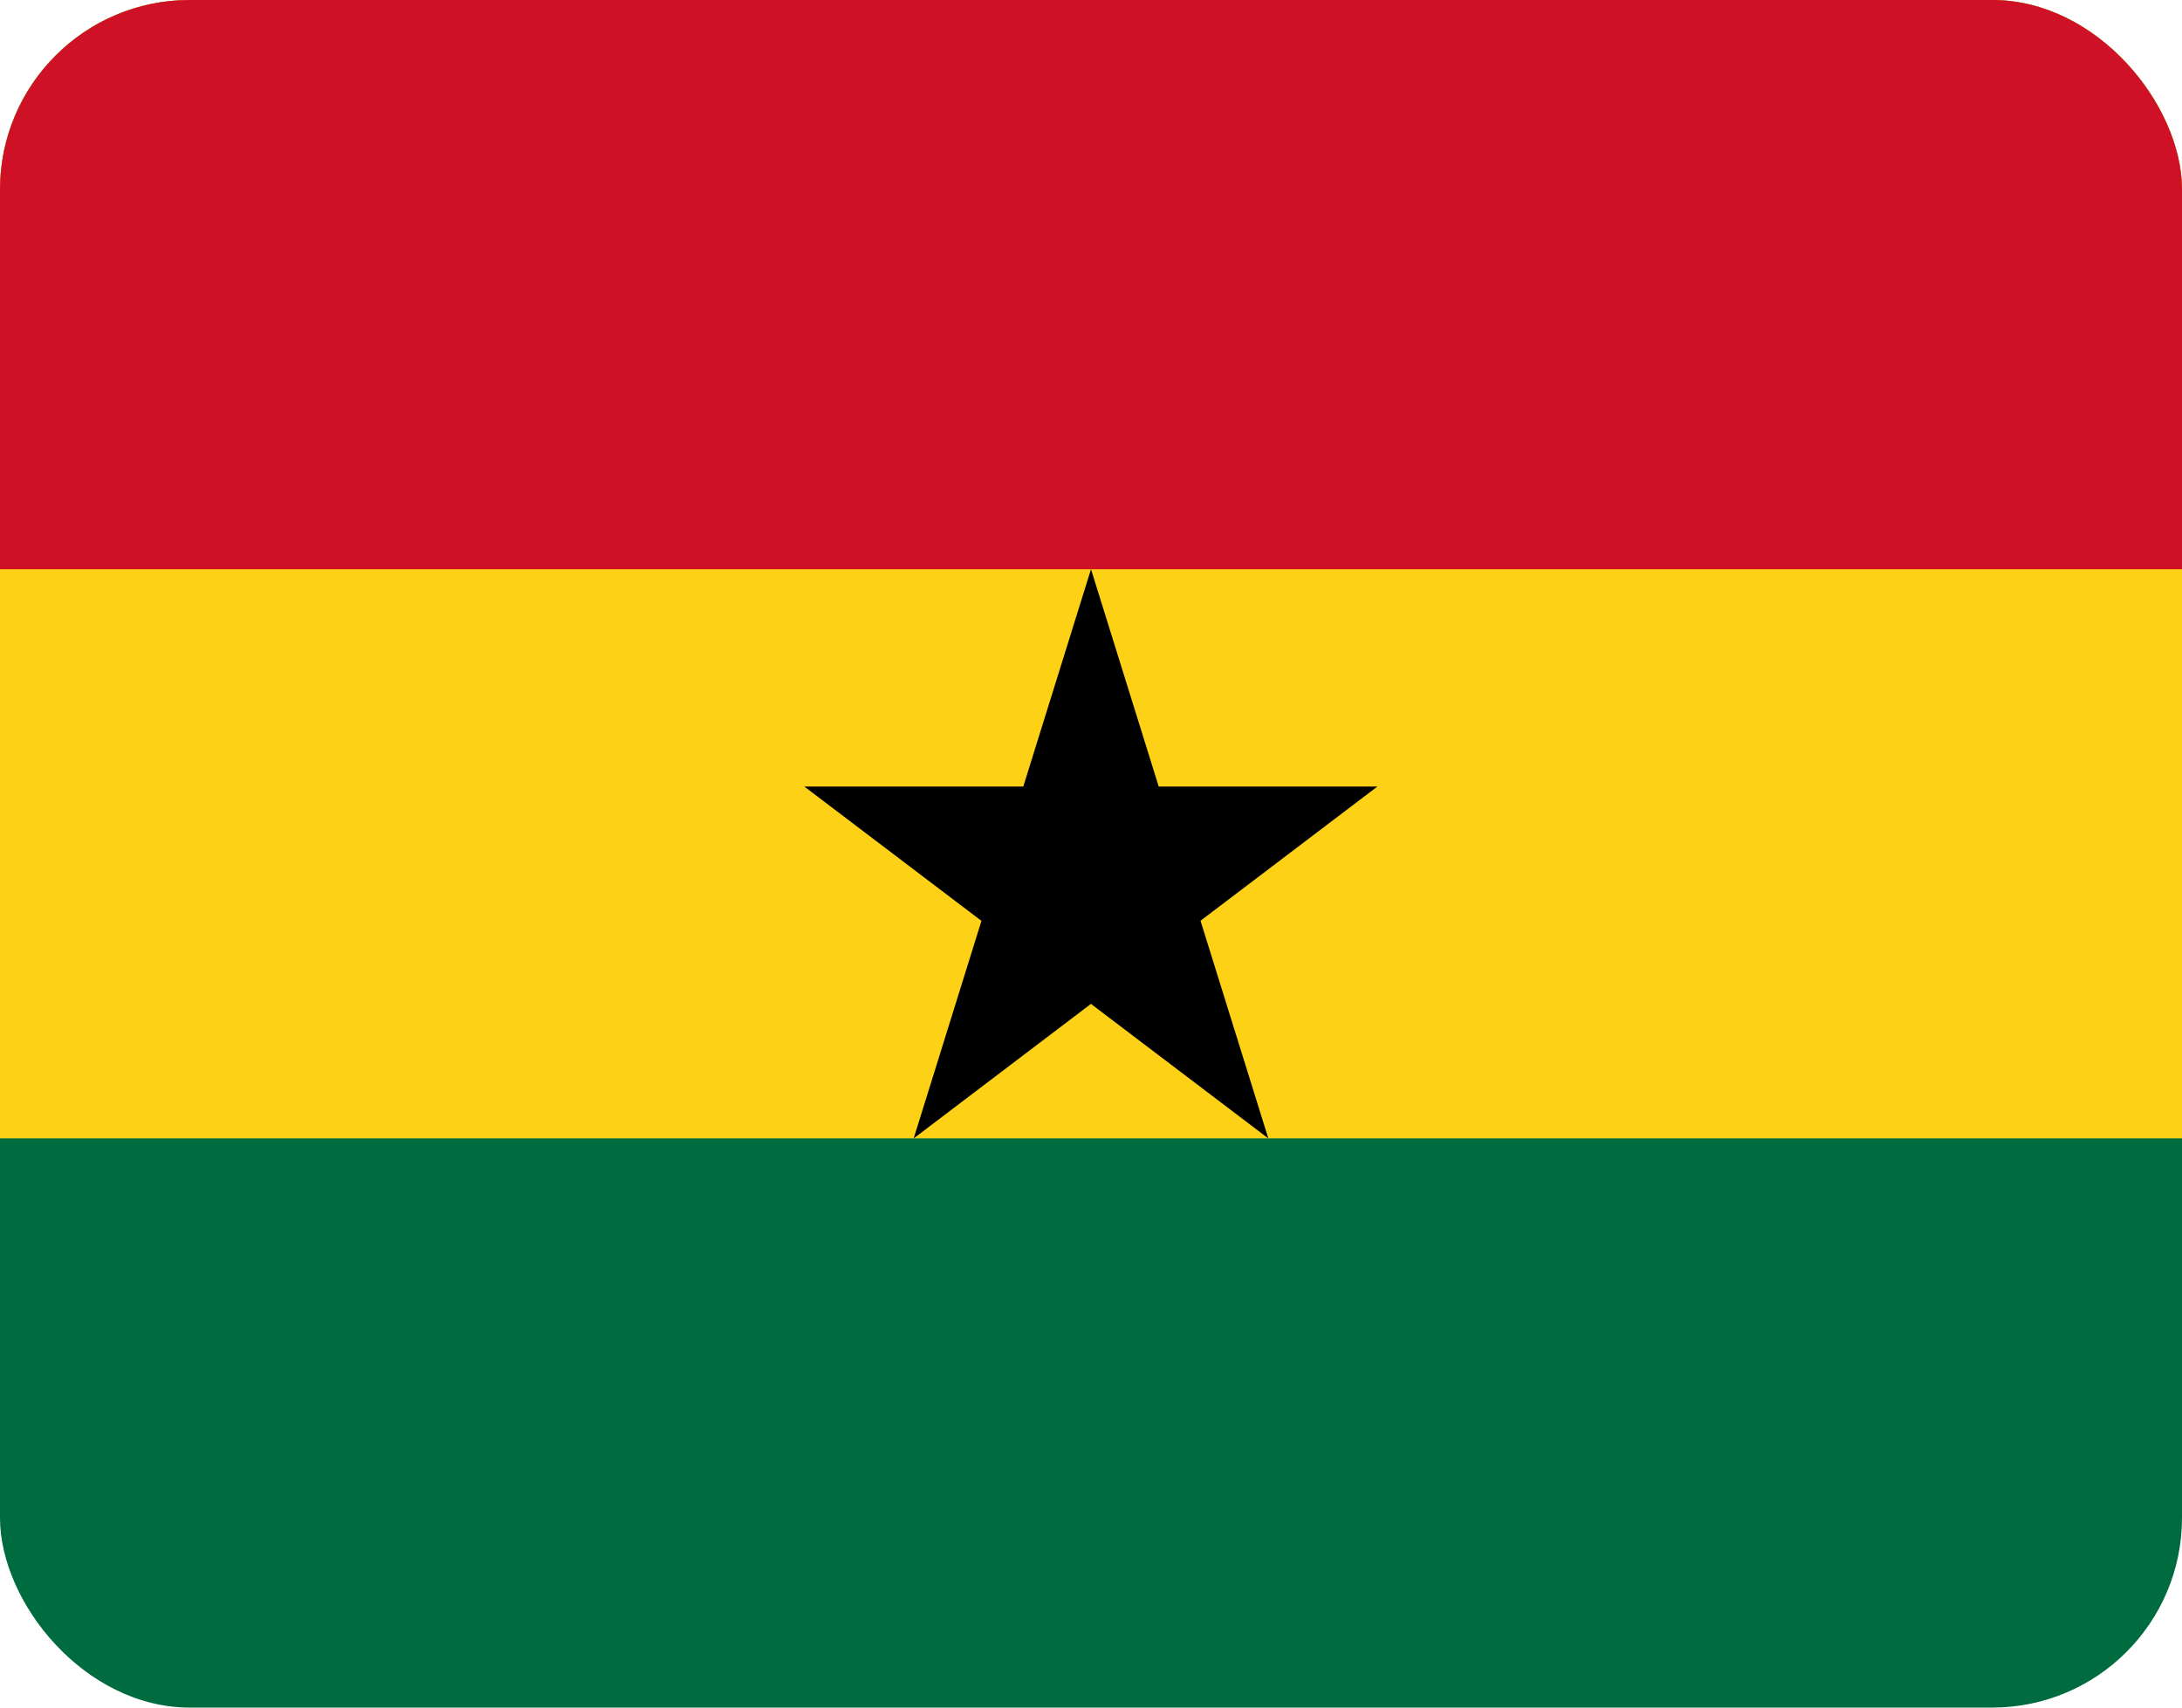 <svg width="23" height="18" viewBox="0 0 23 18" fill="none" xmlns="http://www.w3.org/2000/svg">
<g id="Frame">
<g clip-path="url(#clip0_3023_22313)">
<path id="Vector" d="M0 0H23V18H0V0Z" fill="#006B3F"/>
<path id="Vector_2" d="M0 0H23V12H0V0Z" fill="#FCD116"/>
<path id="Vector_3" d="M0 0H23V6H0V0Z" fill="#CE1126"/>
<path id="Vector_4" d="M11.5 6L13.369 12L8.478 8.291H14.519L9.631 12L11.5 6Z" fill="black"/>
</g>
</g>
<defs>
<clipPath id="clip0_3023_22313">
<rect width="23" height="18" rx="2" fill="white"/>
</clipPath>
</defs>
</svg>

